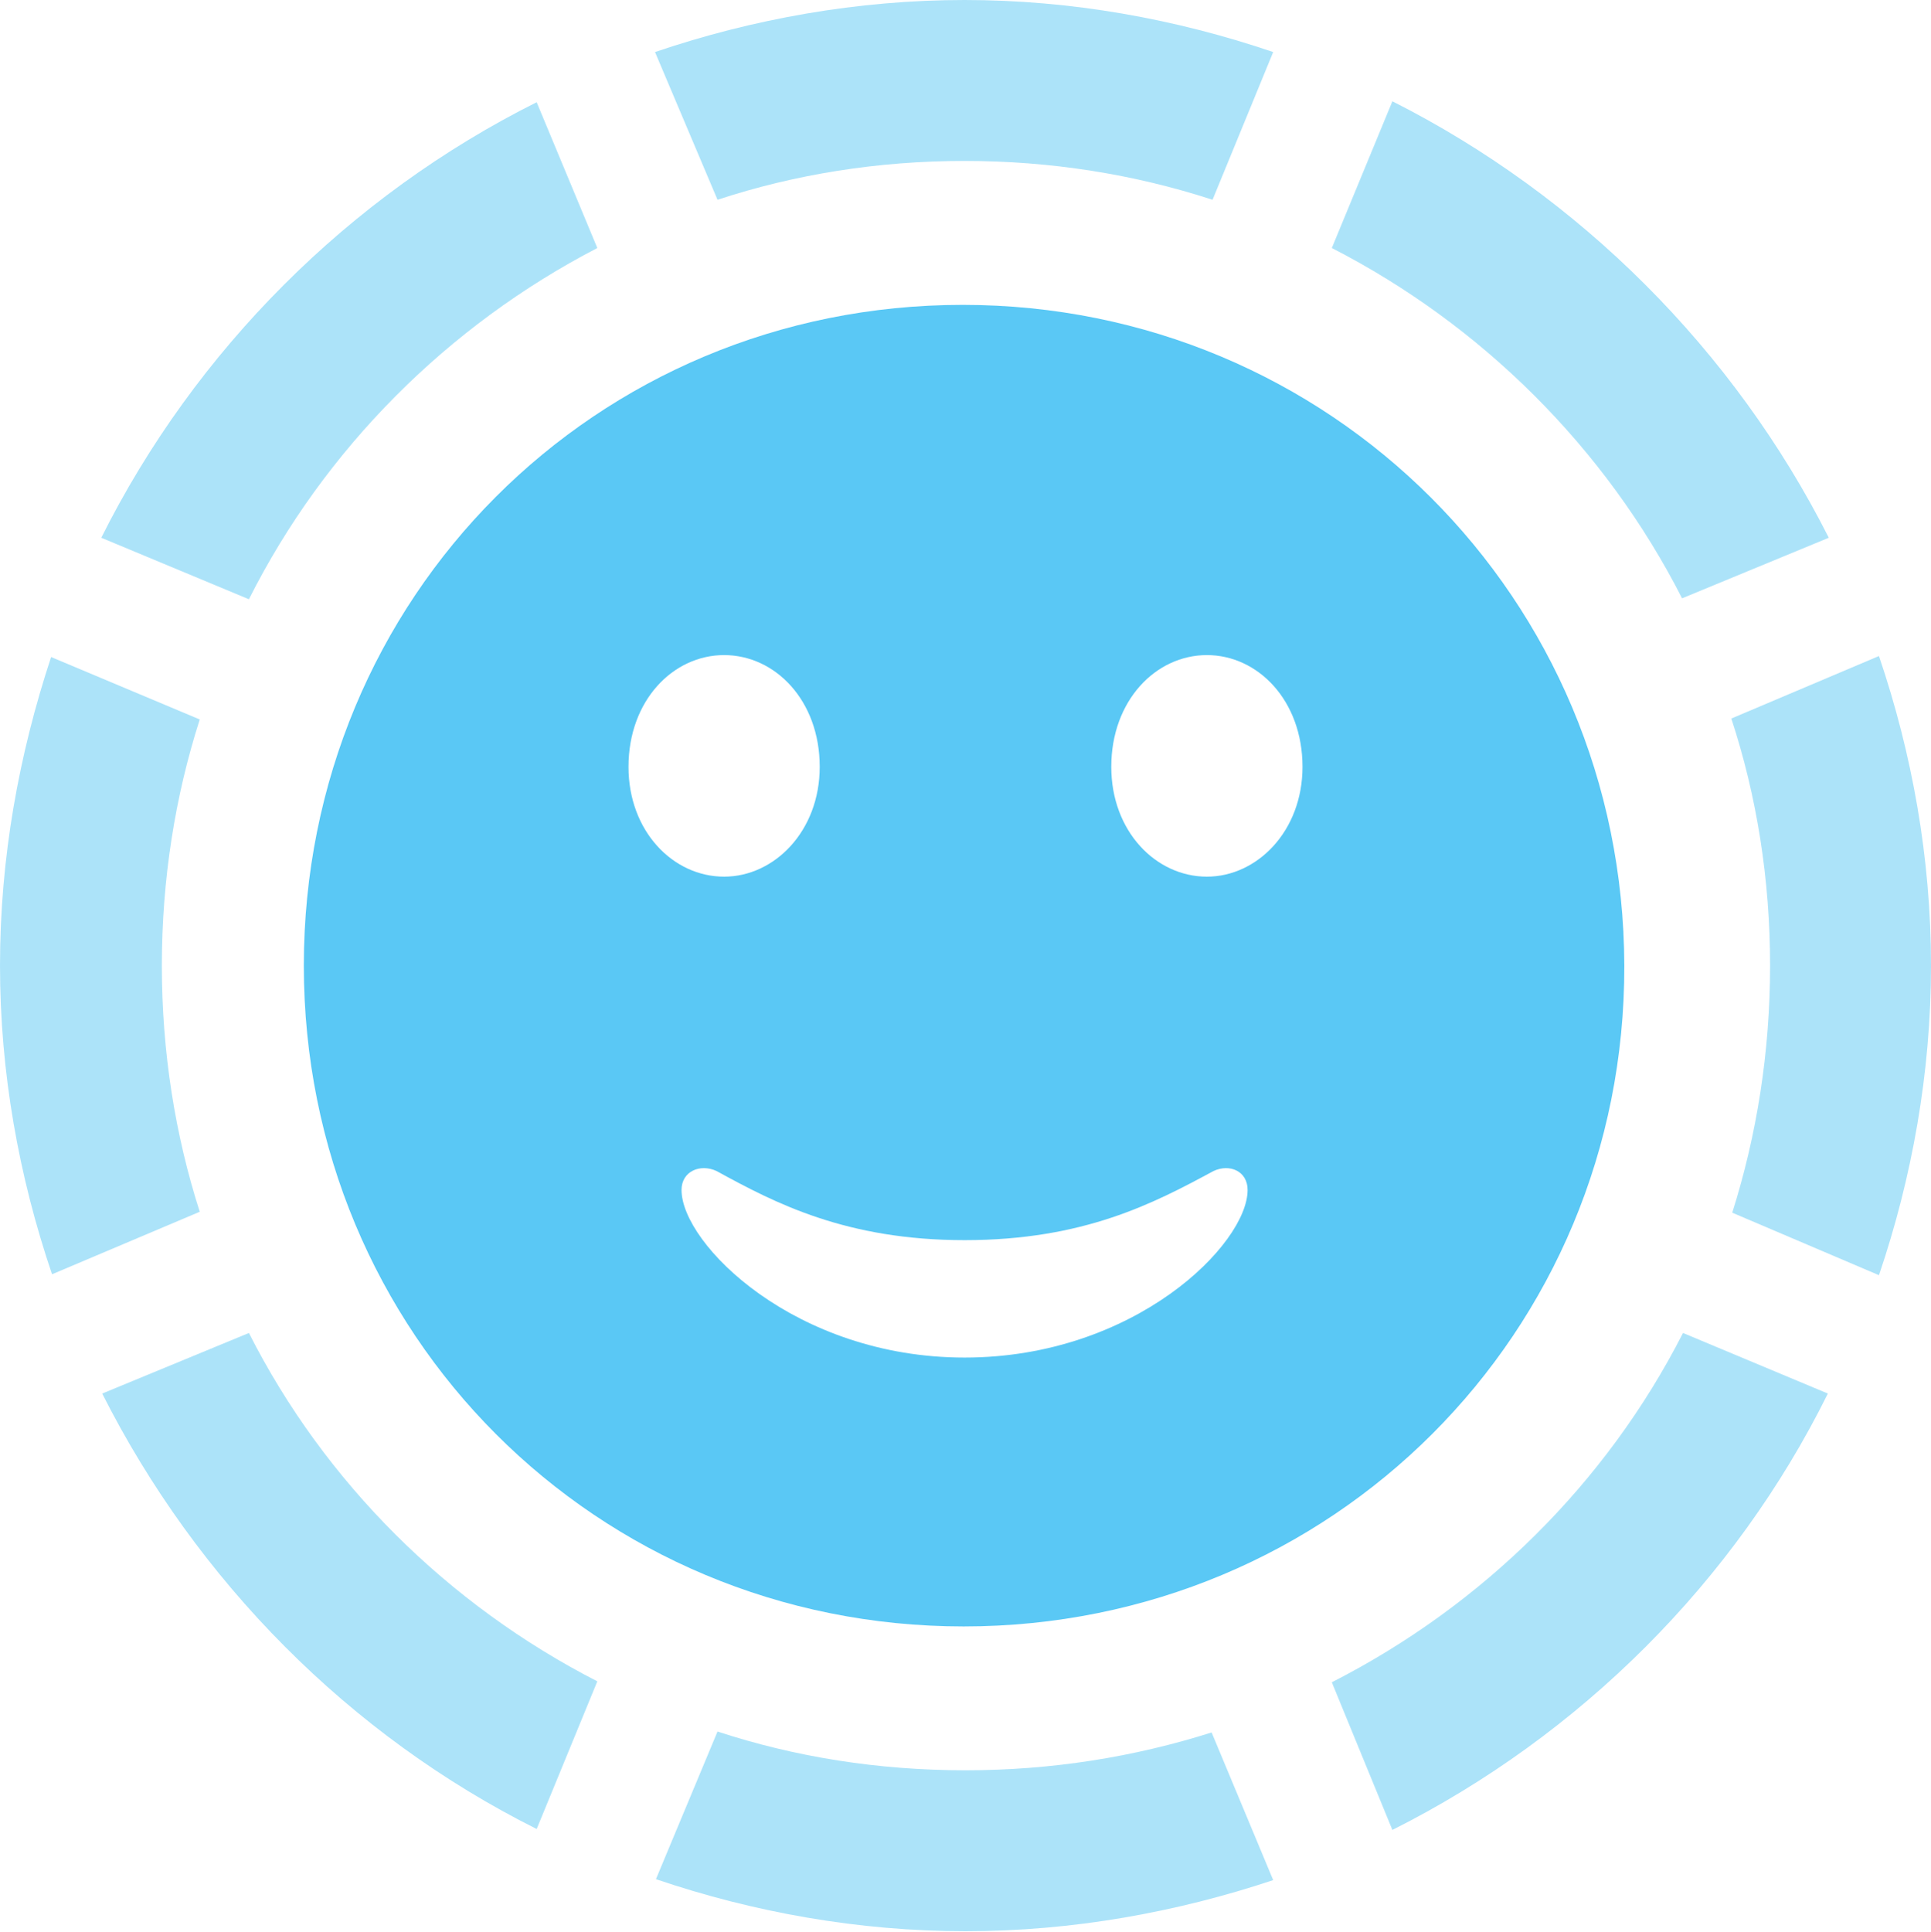 <?xml version="1.0" encoding="UTF-8"?>
<!--Generator: Apple Native CoreSVG 175.5-->
<!DOCTYPE svg
PUBLIC "-//W3C//DTD SVG 1.1//EN"
       "http://www.w3.org/Graphics/SVG/1.1/DTD/svg11.dtd">
<svg version="1.1" xmlns="http://www.w3.org/2000/svg" xmlns:xlink="http://www.w3.org/1999/xlink" width="24.902" height="24.915">
 <g>
  <rect height="24.915" opacity="0" width="24.902" x="0" y="0"/>
  <path d="M2.087 12.451C2.087 11.34 2.258 10.266 2.576 9.277L0.659 8.472C0.244 9.729 0 11.06 0 12.451C0 13.831 0.244 15.173 0.671 16.431L2.576 15.625C2.258 14.636 2.087 13.562 2.087 12.451ZM7.703 3.198L6.921 1.318C4.504 2.527 2.515 4.517 1.306 6.934L3.21 7.727C4.187 5.786 5.774 4.199 7.703 3.198ZM12.439 2.075C13.55 2.075 14.624 2.246 15.637 2.576L16.419 0.671C15.161 0.244 13.818 0 12.439 0C11.06 0 9.705 0.244 8.447 0.671L9.253 2.576C10.254 2.246 11.328 2.075 12.439 2.075ZM21.692 7.715L23.584 6.934C22.363 4.517 20.373 2.527 17.956 1.306L17.175 3.198C19.104 4.187 20.703 5.774 21.692 7.715ZM22.827 12.451C22.827 13.562 22.656 14.636 22.339 15.637L24.231 16.443C24.658 15.185 24.902 13.831 24.902 12.451C24.902 11.06 24.658 9.717 24.231 8.459L22.327 9.265C22.656 10.266 22.827 11.34 22.827 12.451ZM17.175 21.692L17.956 23.596C20.386 22.375 22.375 20.386 23.572 17.969L21.704 17.188C20.715 19.128 19.116 20.703 17.175 21.692ZM12.451 22.827C11.328 22.827 10.254 22.656 9.253 22.327L8.459 24.231C9.717 24.658 11.072 24.902 12.451 24.902C13.831 24.902 15.173 24.658 16.419 24.243L15.625 22.339C14.624 22.656 13.562 22.827 12.451 22.827ZM3.21 17.188L1.318 17.969C2.539 20.386 4.504 22.375 6.921 23.584L7.703 21.68C5.774 20.691 4.187 19.116 3.21 17.188Z" fill="#5ac8f5" fill-opacity="0.5"/>
  <path d="M12.427 20.972C17.175 20.972 20.959 17.188 20.947 12.451C20.935 7.715 17.151 3.931 12.415 3.931C7.678 3.931 3.918 7.703 3.918 12.451C3.918 17.2 7.69 20.972 12.427 20.972ZM12.439 17.505C10.254 17.505 8.789 16.04 8.789 15.344C8.789 15.1 9.033 15.002 9.241 15.1C9.998 15.515 10.913 15.991 12.439 15.991C13.977 15.991 14.88 15.515 15.649 15.1C15.857 15.002 16.089 15.1 16.089 15.344C16.089 16.04 14.636 17.505 12.439 17.505ZM9.338 11.304C8.679 11.304 8.105 10.718 8.105 9.888C8.105 9.033 8.679 8.447 9.338 8.447C9.998 8.447 10.571 9.033 10.571 9.888C10.571 10.718 9.985 11.304 9.338 11.304ZM15.564 11.304C14.905 11.304 14.331 10.718 14.331 9.888C14.331 9.033 14.905 8.447 15.564 8.447C16.223 8.447 16.797 9.033 16.797 9.888C16.797 10.718 16.211 11.304 15.564 11.304Z" fill="#5ac8f5"/>
 </g>
</svg>
